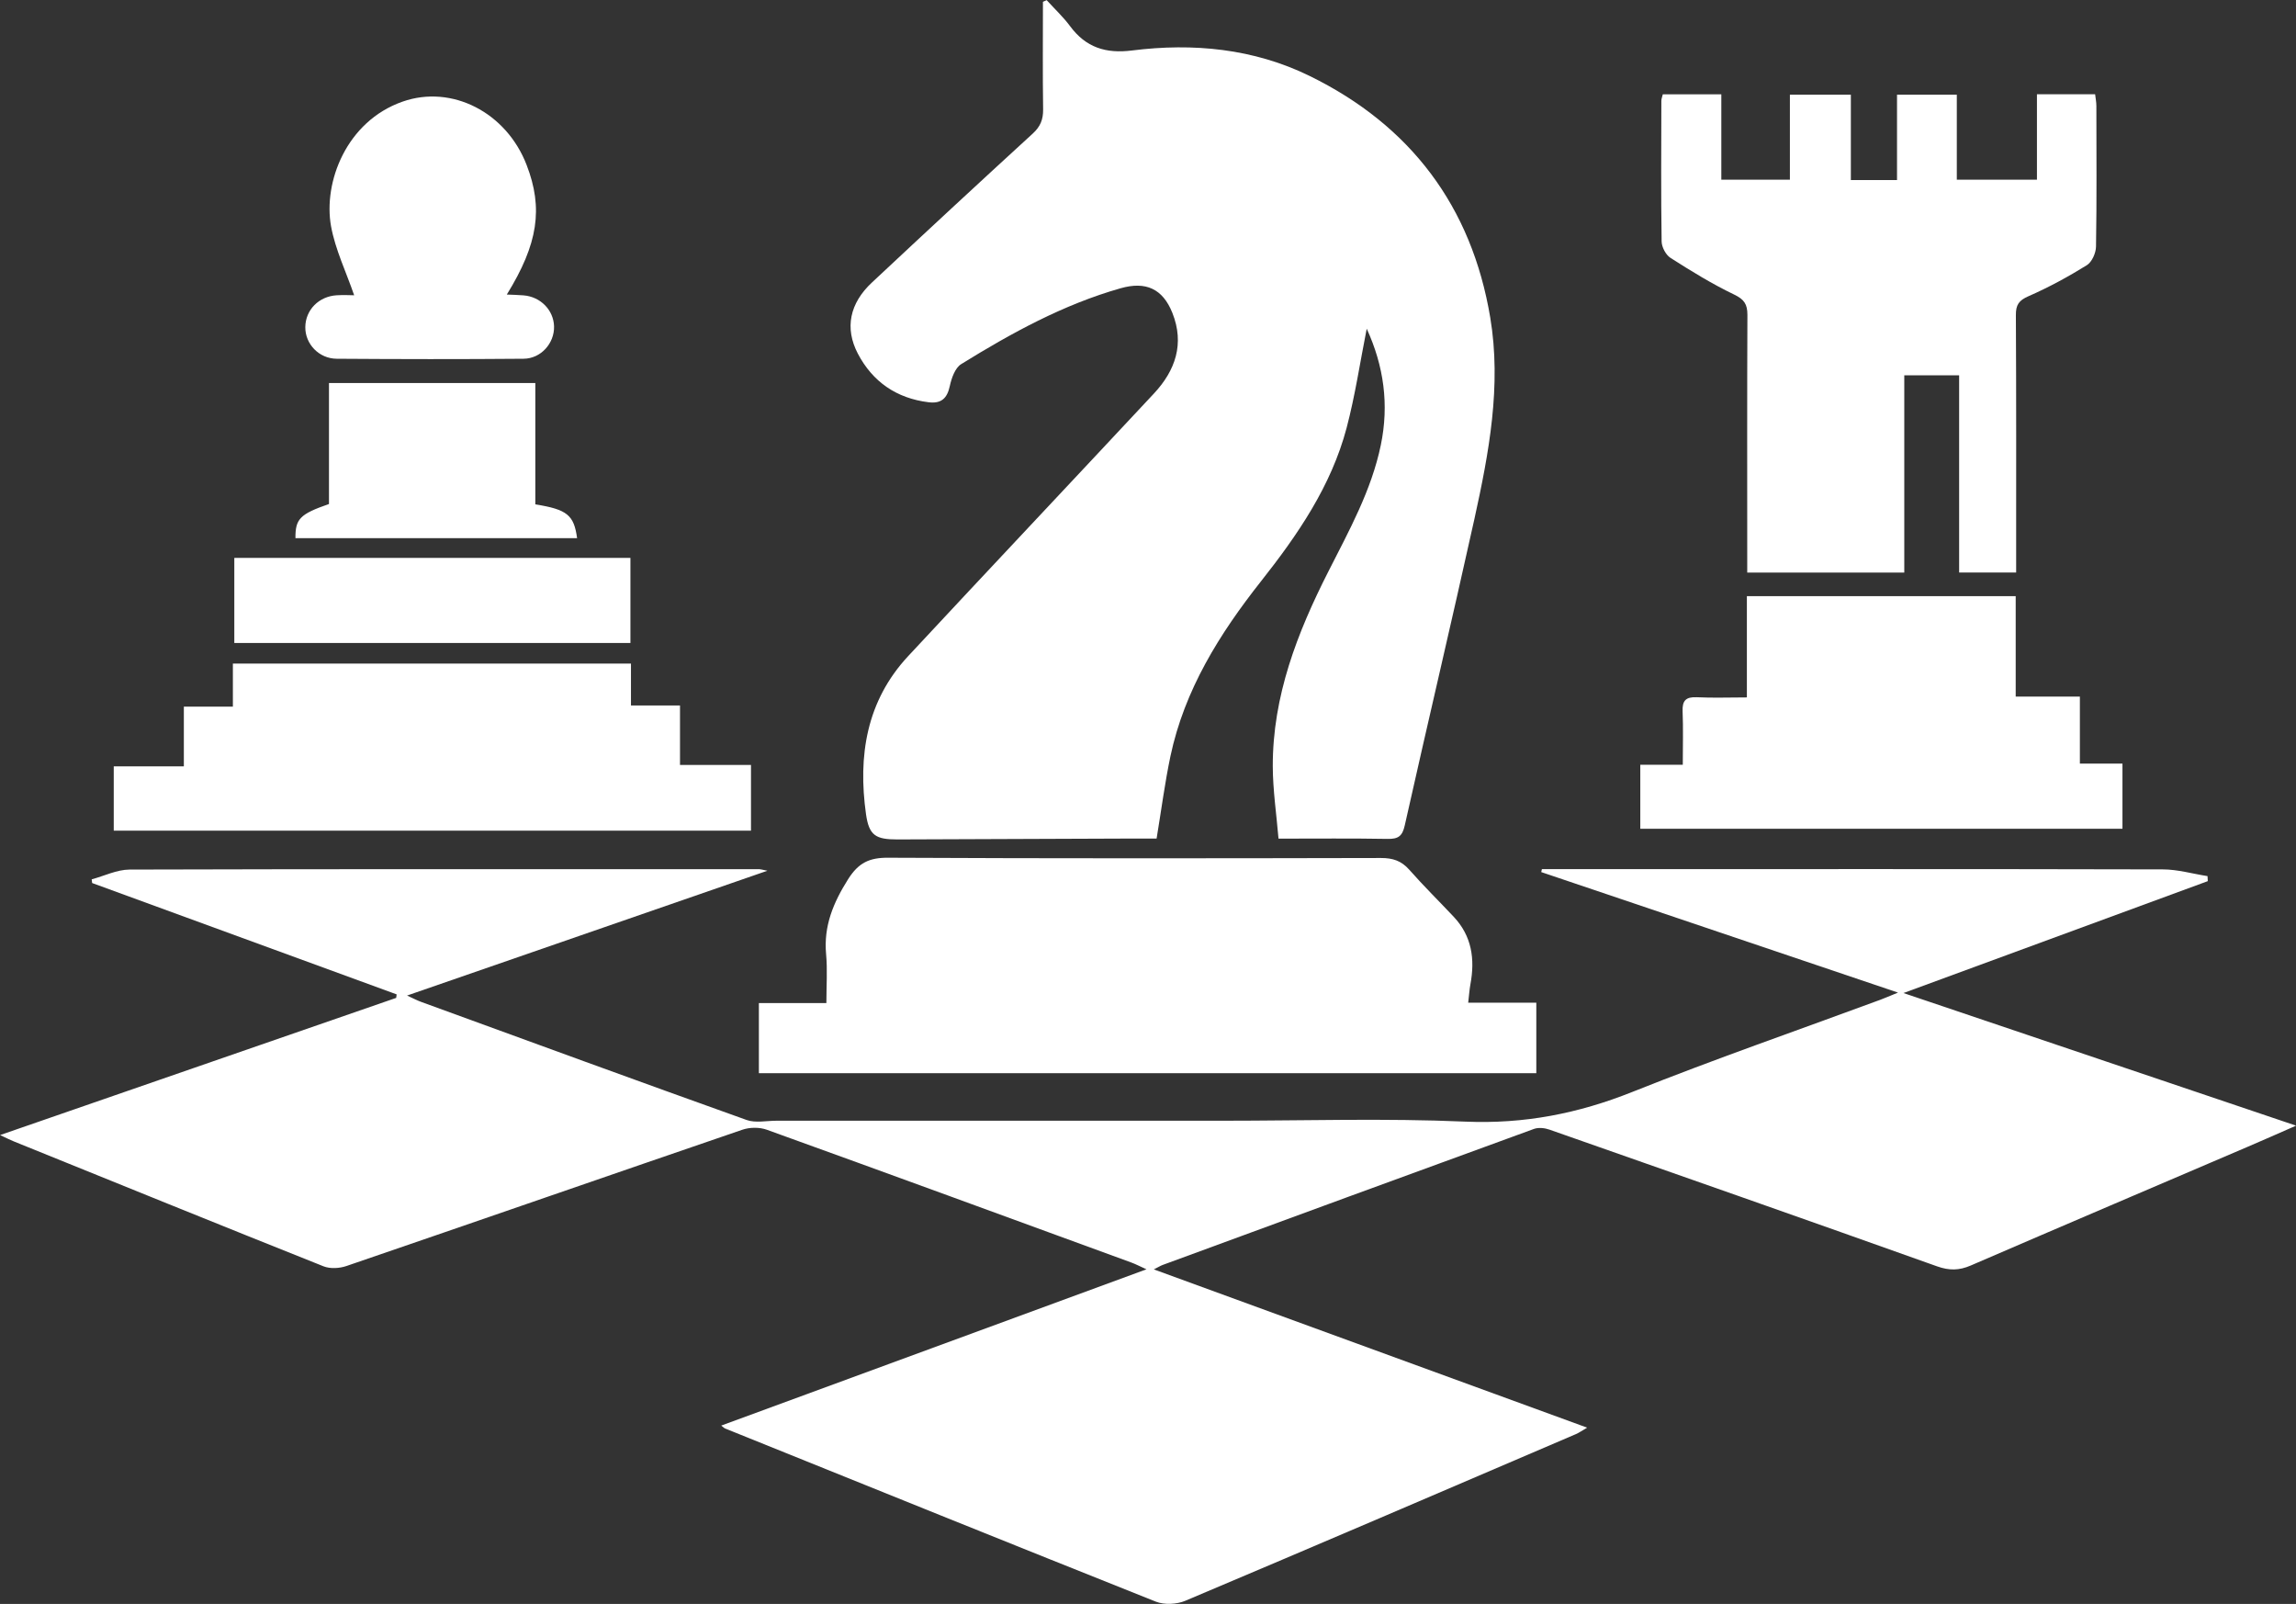 <?xml version="1.0" encoding="UTF-8"?>
<svg id="Layer_1" data-name="Layer 1" xmlns="http://www.w3.org/2000/svg" viewBox="0 0 256.14 178.88">
  <rect x="0" y="0" width="256.14" height="178.88" fill="#333333" stroke="none"/>
  <defs>
    <style>
      .cls-1 {
        fill: #fff;
      }
    </style>
  </defs>
  <path class="cls-1" d="M172.01,96.93c2.18,0,4.36,0,6.54,0,20.91,0,41.81-.02,62.72,.03,1.67,0,3.33,.49,5,.75,.01,.19,.02,.38,.03,.56-11.15,4.09-22.29,8.19-33.95,12.48,14.75,4.98,29.05,9.81,43.8,14.79-2.05,.9-3.7,1.63-5.36,2.34-10.32,4.42-20.64,8.81-30.94,13.26-1.3,.56-2.4,.57-3.75,.09-14.39-5.13-28.8-10.19-43.22-15.24-.53-.19-1.23-.27-1.74-.09-13.82,5.03-27.62,10.1-41.42,15.17-.25,.09-.48,.24-1,.5,16.21,5.92,32.13,11.73,48.34,17.65-.55,.32-.88,.56-1.25,.72-14.52,6.22-29.03,12.45-43.58,18.59-.95,.4-2.33,.47-3.27,.1-16.05-6.39-32.07-12.87-48.1-19.33-.05-.02-.09-.07-.4-.31,15.8-5.8,31.43-11.55,47.44-17.43-.75-.34-1.21-.58-1.7-.76-13.54-4.95-27.08-9.91-40.64-14.8-.82-.3-1.93-.29-2.76,0-14.72,5.04-29.42,10.15-44.14,15.19-.78,.27-1.82,.33-2.56,.04-11.54-4.6-23.04-9.27-34.55-13.93-.4-.16-.79-.36-1.54-.71,14.97-5.18,29.58-10.24,44.19-15.3,.02-.13,.03-.26,.05-.39-11.32-4.14-22.65-8.28-33.97-12.42-.02-.14-.04-.27-.05-.41,1.4-.38,2.81-1.08,4.21-1.09,23.43-.07,46.87-.04,70.3-.04,.11,0,.22,.04,.87,.17-13.55,4.69-26.65,9.23-40.2,13.92,.75,.34,1.16,.56,1.58,.71,12.1,4.41,24.19,8.84,36.31,13.17,.99,.35,2.21,.08,3.33,.08,16.6,0,33.2,0,49.8,0,9.02,0,18.05-.29,27.05,.1,6.55,.28,12.58-.9,18.62-3.31,9.14-3.65,18.44-6.87,27.67-10.28,.51-.19,1.01-.41,1.97-.8-13.57-4.58-26.69-9.01-39.8-13.44,.03-.12,.06-.23,.08-.35Z"/>
  <path class="cls-1" d="M116.75,0c.88,.97,1.85,1.87,2.63,2.92,1.76,2.38,3.99,3.08,6.91,2.71,6.84-.86,13.58-.21,19.81,2.84,11.26,5.51,18.08,14.56,20.15,26.94,1.27,7.59-.14,15.09-1.77,22.49-2.52,11.39-5.21,22.74-7.76,34.13-.27,1.23-.73,1.55-1.92,1.53-3.96-.07-7.91-.03-12.17-.03-.23-2.74-.63-5.4-.64-8.06-.02-7.83,2.73-14.9,6.21-21.75,2.3-4.54,4.79-9.01,5.84-14.07,.94-4.52,.34-8.83-1.57-12.99-.74,3.73-1.29,7.44-2.24,11.05-1.72,6.5-5.46,11.94-9.57,17.14-4.62,5.85-8.52,12.09-10.09,19.5-.62,2.96-1.01,5.96-1.54,9.17-.76,0-1.66,0-2.56,0-8.79,.04-17.57,.07-26.36,.1-2.4,0-3.16-.42-3.5-2.82-.91-6.5,.04-12.61,4.7-17.62,9.11-9.79,18.29-19.51,27.42-29.29,2.4-2.57,3.43-5.55,2.06-8.99-1.08-2.71-2.98-3.55-5.78-2.75-6.4,1.82-12.17,4.99-17.78,8.46-.68,.42-1.08,1.56-1.27,2.44-.3,1.4-.97,1.99-2.38,1.81-3.57-.44-6.23-2.28-7.88-5.42-1.49-2.85-.91-5.62,1.58-7.94,5.95-5.57,11.93-11.11,17.94-16.61,.84-.77,1.16-1.55,1.15-2.68-.06-4-.02-8.01-.02-12.01,.14-.06,.28-.12,.41-.18Z"/>
  <path class="cls-1" d="M163.8,111.83h7.59v7.86H84.66v-7.82h7.53c0-1.93,.13-3.7-.03-5.44-.29-3.15,.8-5.75,2.45-8.37,1.17-1.85,2.38-2.42,4.51-2.4,18.32,.09,36.63,.07,54.95,.03,1.31,0,2.26,.31,3.14,1.3,1.59,1.8,3.31,3.5,4.96,5.25,2.03,2.15,2.39,4.73,1.87,7.52-.11,.61-.15,1.23-.25,2.08Z"/>
  <path class="cls-1" d="M218.56,63.85v-21.99h-6.12v22h-17.52v-1.87c0-8.96-.02-17.92,.02-26.87,0-1.2-.36-1.73-1.48-2.27-2.46-1.18-4.8-2.62-7.1-4.09-.52-.33-.98-1.2-.99-1.83-.08-5.22-.04-10.45-.03-15.68,0-.22,.09-.43,.16-.73h6.53v9.52h7.65V10.56h6.8v9.52h5.15V10.56h6.67v9.48h8.94V10.51h6.49c.05,.44,.14,.88,.14,1.31,0,5.23,.05,10.45-.04,15.68-.01,.72-.46,1.73-1.03,2.08-2.08,1.29-4.25,2.47-6.49,3.45-1.09,.47-1.43,.97-1.42,2.12,.05,9.02,.03,18.03,.03,27.05v1.65h-6.37Z"/>
  <path class="cls-1" d="M12.69,92.64v-7.17h7.82v-6.66h5.47v-4.8h44.41v4.67h5.47v6.63h7.92v7.33H12.69Z"/>
  <path class="cls-1" d="M182.99,92.44v-7.15h4.74c0-2.11,.06-4.03-.02-5.95-.05-1.2,.36-1.63,1.57-1.58,1.82,.09,3.64,.02,5.6,.02v-11.29h29.99v11.2h7.16v7.47h4.75v7.27h-53.8Z"/>
  <path class="cls-1" d="M39.51,32.93c-.89-2.59-2.1-5.08-2.58-7.7-.88-4.9,1.7-11.7,7.99-13.9,5.49-1.92,11.57,1.2,13.83,7.07,1.87,4.84,1.28,8.8-2.21,14.45,.68,.03,1.27,.04,1.86,.09,1.9,.15,3.36,1.64,3.41,3.46,.05,1.87-1.45,3.6-3.41,3.61-6.94,.06-13.88,.05-20.83,0-2-.01-3.53-1.66-3.51-3.53,.02-1.91,1.5-3.43,3.51-3.55,.77-.05,1.55,0,1.95,0Z"/>
  <path class="cls-1" d="M32.96,60.03c-.02-2.16,.49-2.69,3.74-3.82v-13.49h23.02v13.53c3.56,.57,4.31,1.19,4.66,3.77h-31.42Z"/>
  <path class="cls-1" d="M26.14,71.71v-9.49h44.19v9.49H26.14Z"/>
</svg>